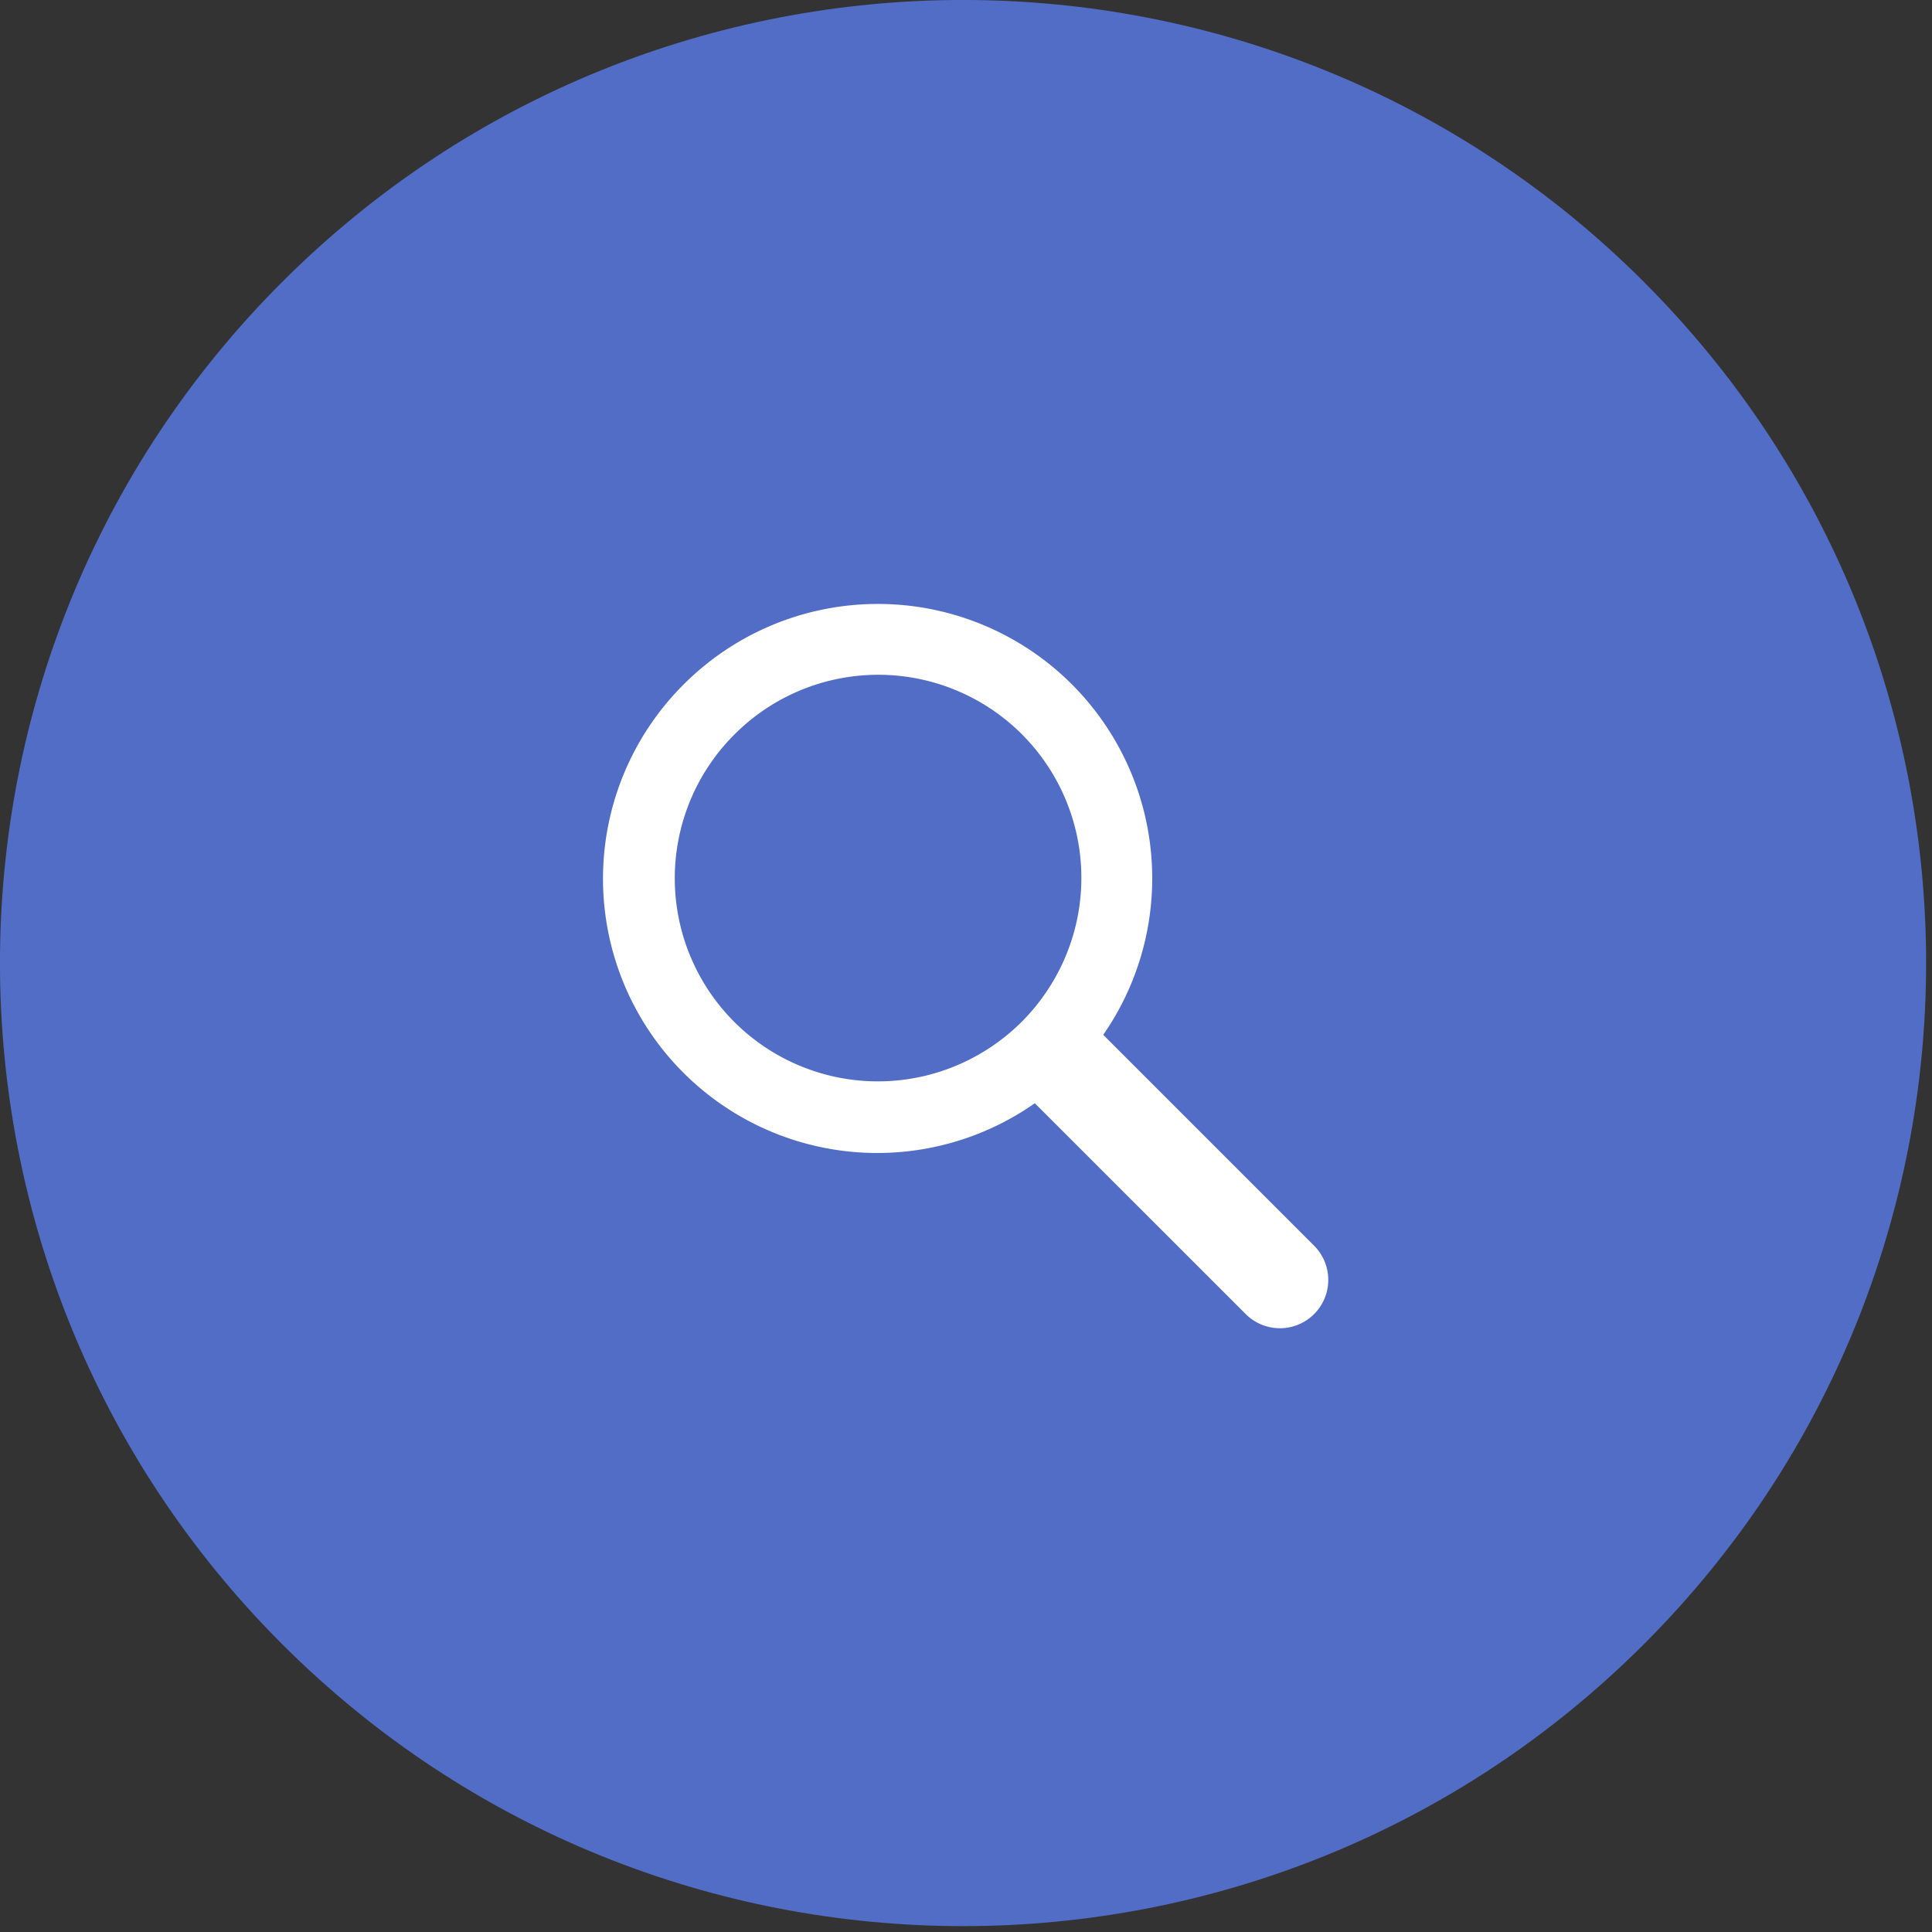 <svg xmlns="http://www.w3.org/2000/svg" width="32" height="32" viewBox="0 0 32 32">
    <rect x="0" y="0" width="32" height="32" fill="#333333" stroke="none"/>
    <g fill="none" fill-rule="evenodd">
        <path fill="#526dc6" d="M27.23 4.672c6.23 6.23 6.23 16.33 0 22.559-6.229 6.229-16.329 6.229-22.558 0-6.23-6.23-6.23-16.33 0-22.559 6.23-6.23 16.33-6.23 22.559 0"/>
        <path xmlns="http://www.w3.org/2000/svg" fill="#FFF" d="M17.313 16.455a3.326 3.326 0 0 1-.858.858 3.364 3.364 0 0 1-4.29-5.148 3.364 3.364 0 0 1 5.148 4.29m4.453 4.178l-3.493-3.493a4.545 4.545 0 0 0-6.943-5.81 4.543 4.543 0 0 0 5.81 6.943l3.493 3.492a.8.8 0 0 0 1.133-1.132"/>
    </g>
</svg>